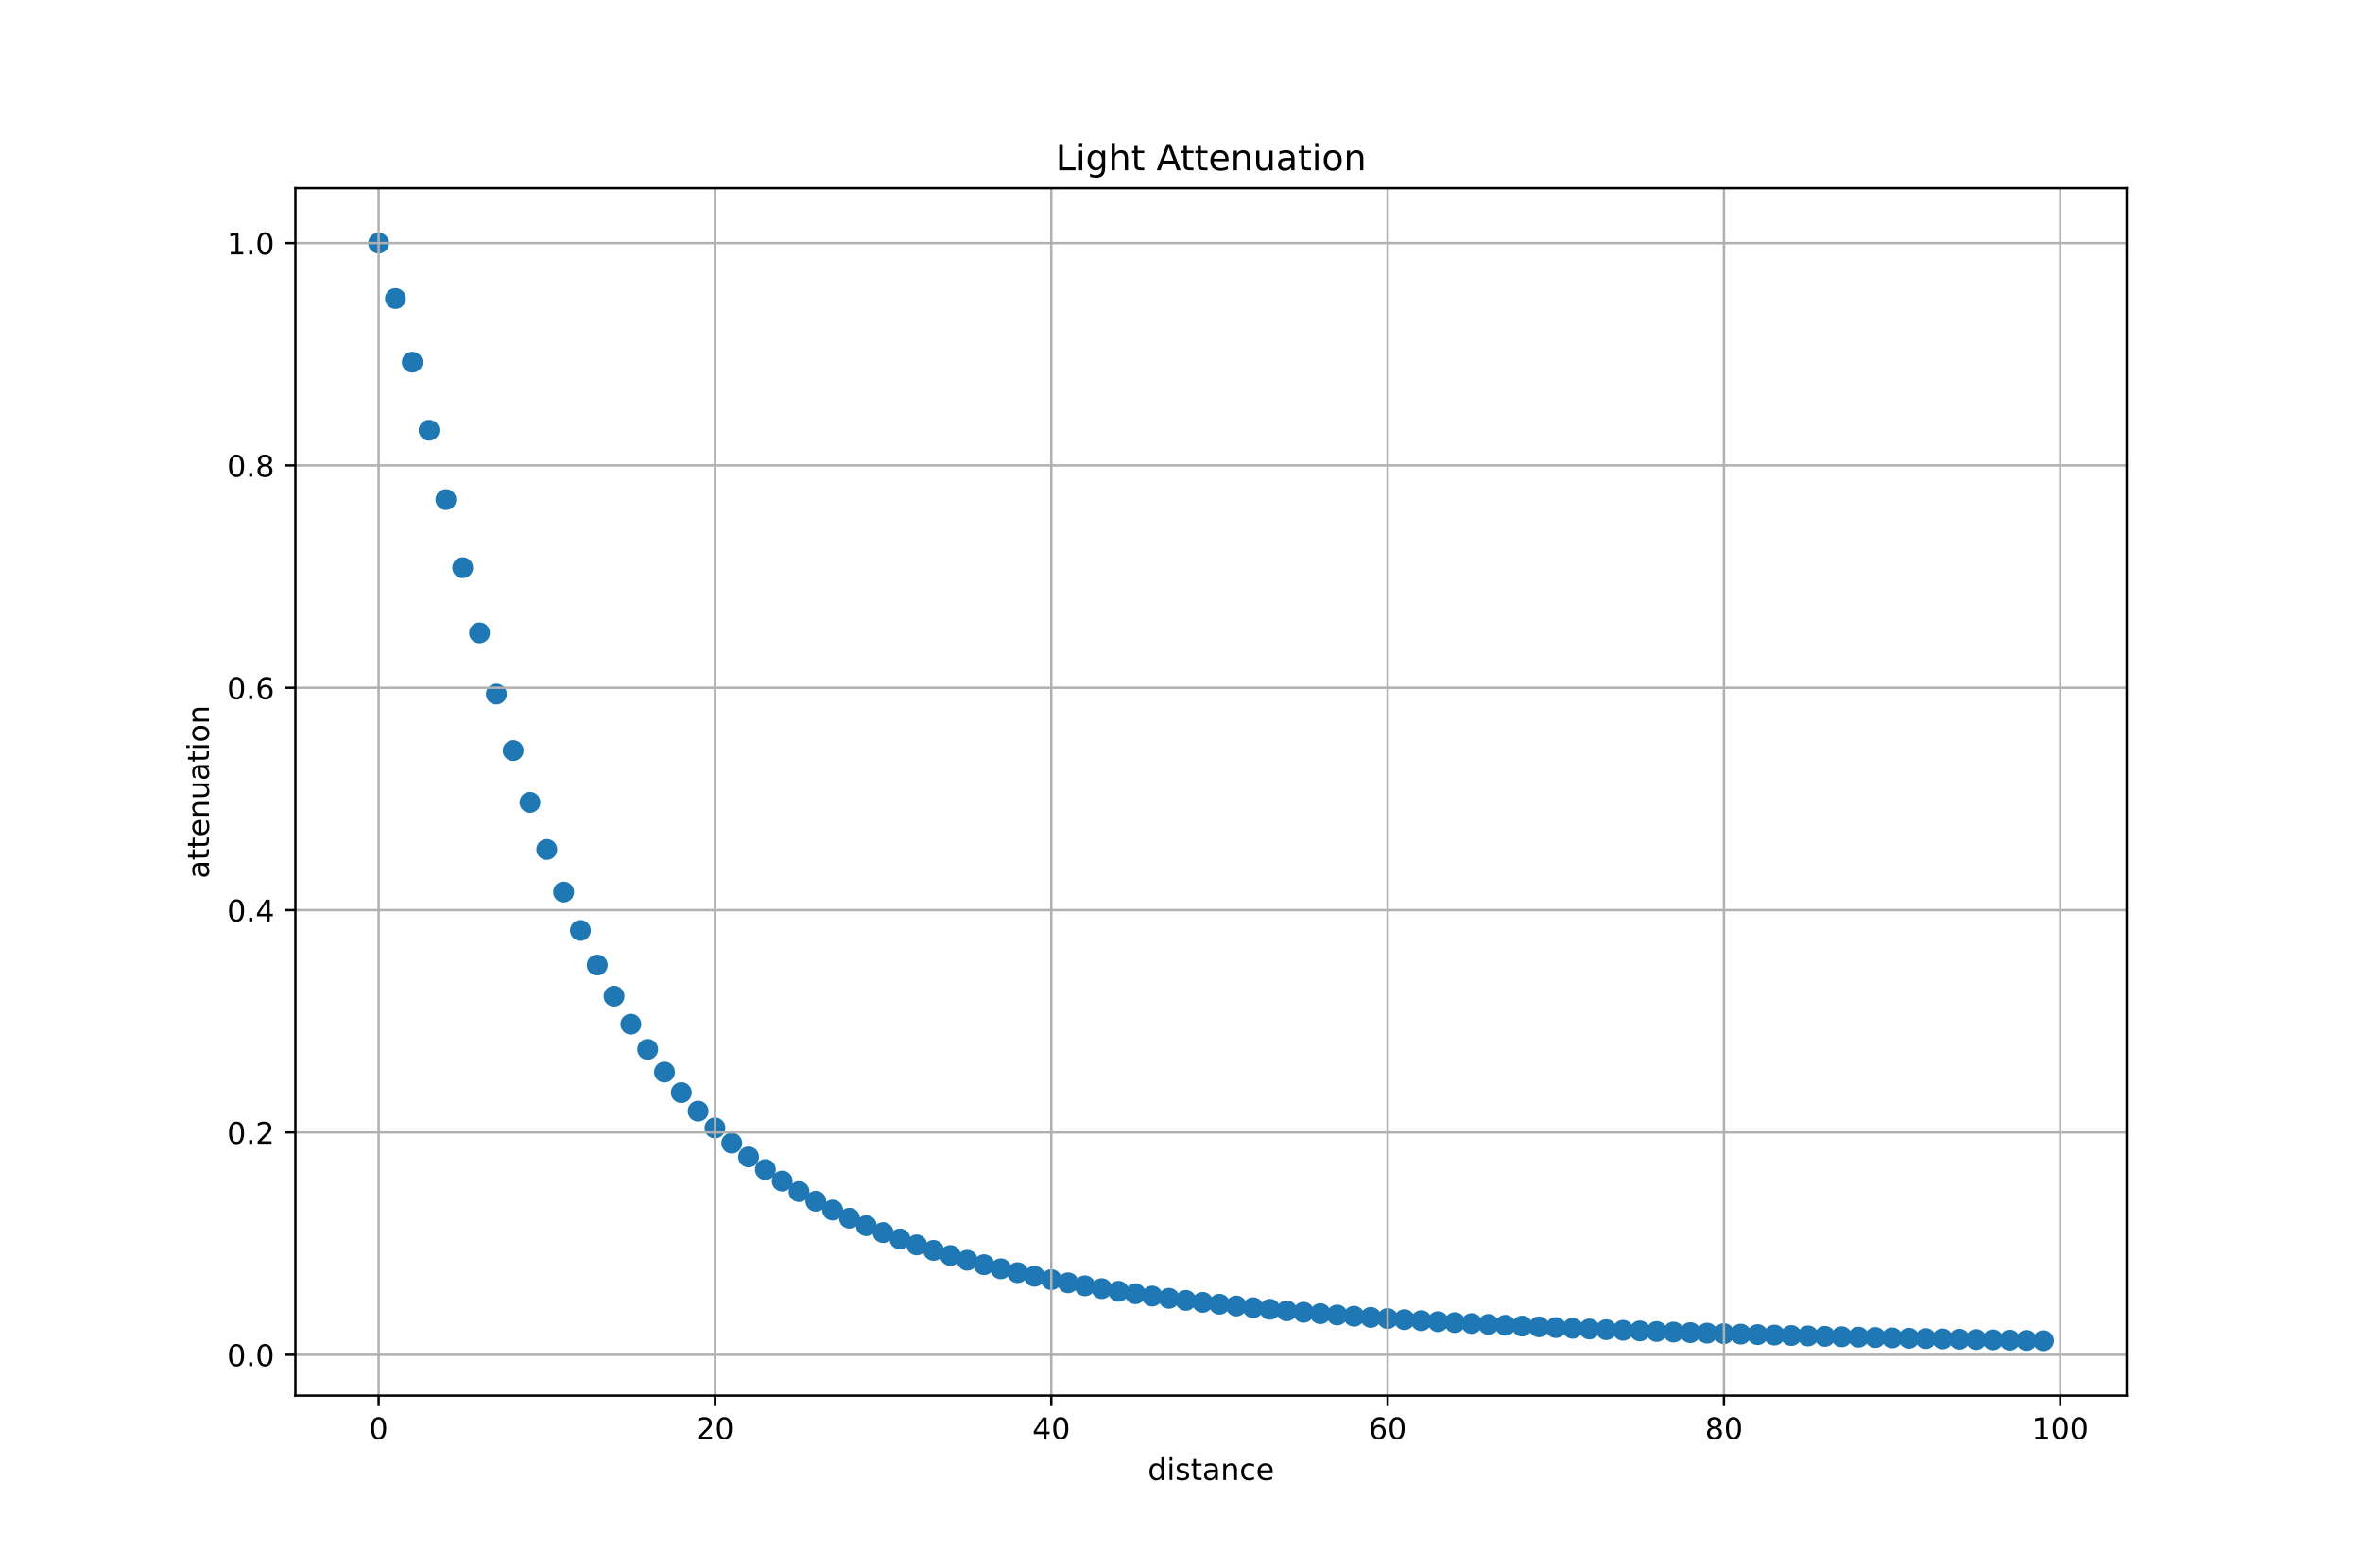 <?xml version="1.0" encoding="utf-8" standalone="no"?>
<!DOCTYPE svg PUBLIC "-//W3C//DTD SVG 1.1//EN"
  "http://www.w3.org/Graphics/SVG/1.1/DTD/svg11.dtd">
<!-- Created with matplotlib (https://matplotlib.org/) -->
<svg height="525.6pt" version="1.1" viewBox="0 0 792 525.6" width="792pt" xmlns="http://www.w3.org/2000/svg" xmlns:xlink="http://www.w3.org/1999/xlink">
 <defs>
  <style type="text/css">*{stroke-linecap:butt;stroke-linejoin:round;}</style>
 </defs>
 <g id="figure_1">
  <g id="patch_1">
   <path d="M 0 525.6 
L 792 525.6 
L 792 0 
L 0 0 
z
" style="fill:#ffffff;"/>
  </g>
  <g id="axes_1">
   <g id="patch_2">
    <path d="M 99 467.784 
L 712.8 467.784 
L 712.8 63.072 
L 99 63.072 
z
" style="fill:#ffffff;"/>
   </g>
   <g id="PathCollection_1">
    <defs>
     <path d="M 0 3 
C 0.796 3 1.559 2.684 2.121 2.121 
C 2.684 1.559 3 0.796 3 0 
C 3 -0.796 2.684 -1.559 2.121 -2.121 
C 1.559 -2.684 0.796 -3 0 -3 
C -0.796 -3 -1.559 -2.684 -2.121 -2.121 
C -2.684 -1.559 -3 -0.796 -3 0 
C -3 0.796 -2.684 1.559 -2.121 2.121 
C -1.559 2.684 -0.796 3 0 3 
z
" id="mc28e756d53" style="stroke:#1f77b4;"/>
    </defs>
    <g clip-path="url(#pb2f805f08d)">
     <use style="fill:#1f77b4;stroke:#1f77b4;" x="126.9" xlink:href="#mc28e756d53" y="81.468"/>
     <use style="fill:#1f77b4;stroke:#1f77b4;" x="132.536" xlink:href="#mc28e756d53" y="100.056"/>
     <use style="fill:#1f77b4;stroke:#1f77b4;" x="138.173" xlink:href="#mc28e756d53" y="121.394"/>
     <use style="fill:#1f77b4;stroke:#1f77b4;" x="143.809" xlink:href="#mc28e756d53" y="144.22"/>
     <use style="fill:#1f77b4;stroke:#1f77b4;" x="149.445" xlink:href="#mc28e756d53" y="167.462"/>
     <use style="fill:#1f77b4;stroke:#1f77b4;" x="155.082" xlink:href="#mc28e756d53" y="190.292"/>
     <use style="fill:#1f77b4;stroke:#1f77b4;" x="160.718" xlink:href="#mc28e756d53" y="212.134"/>
     <use style="fill:#1f77b4;stroke:#1f77b4;" x="166.355" xlink:href="#mc28e756d53" y="232.628"/>
     <use style="fill:#1f77b4;stroke:#1f77b4;" x="171.991" xlink:href="#mc28e756d53" y="251.586"/>
     <use style="fill:#1f77b4;stroke:#1f77b4;" x="177.627" xlink:href="#mc28e756d53" y="268.945"/>
     <use style="fill:#1f77b4;stroke:#1f77b4;" x="183.264" xlink:href="#mc28e756d53" y="284.726"/>
     <use style="fill:#1f77b4;stroke:#1f77b4;" x="188.9" xlink:href="#mc28e756d53" y="299.002"/>
     <use style="fill:#1f77b4;stroke:#1f77b4;" x="194.536" xlink:href="#mc28e756d53" y="311.878"/>
     <use style="fill:#1f77b4;stroke:#1f77b4;" x="200.173" xlink:href="#mc28e756d53" y="323.471"/>
     <use style="fill:#1f77b4;stroke:#1f77b4;" x="205.809" xlink:href="#mc28e756d53" y="333.901"/>
     <use style="fill:#1f77b4;stroke:#1f77b4;" x="211.445" xlink:href="#mc28e756d53" y="343.285"/>
     <use style="fill:#1f77b4;stroke:#1f77b4;" x="217.082" xlink:href="#mc28e756d53" y="351.734"/>
     <use style="fill:#1f77b4;stroke:#1f77b4;" x="222.718" xlink:href="#mc28e756d53" y="359.348"/>
     <use style="fill:#1f77b4;stroke:#1f77b4;" x="228.355" xlink:href="#mc28e756d53" y="366.221"/>
     <use style="fill:#1f77b4;stroke:#1f77b4;" x="233.991" xlink:href="#mc28e756d53" y="372.433"/>
     <use style="fill:#1f77b4;stroke:#1f77b4;" x="239.627" xlink:href="#mc28e756d53" y="378.058"/>
     <use style="fill:#1f77b4;stroke:#1f77b4;" x="245.264" xlink:href="#mc28e756d53" y="383.162"/>
     <use style="fill:#1f77b4;stroke:#1f77b4;" x="250.9" xlink:href="#mc28e756d53" y="387.801"/>
     <use style="fill:#1f77b4;stroke:#1f77b4;" x="256.536" xlink:href="#mc28e756d53" y="392.027"/>
     <use style="fill:#1f77b4;stroke:#1f77b4;" x="262.173" xlink:href="#mc28e756d53" y="395.882"/>
     <use style="fill:#1f77b4;stroke:#1f77b4;" x="267.809" xlink:href="#mc28e756d53" y="399.408"/>
     <use style="fill:#1f77b4;stroke:#1f77b4;" x="273.445" xlink:href="#mc28e756d53" y="402.638"/>
     <use style="fill:#1f77b4;stroke:#1f77b4;" x="279.082" xlink:href="#mc28e756d53" y="405.602"/>
     <use style="fill:#1f77b4;stroke:#1f77b4;" x="284.718" xlink:href="#mc28e756d53" y="408.328"/>
     <use style="fill:#1f77b4;stroke:#1f77b4;" x="290.355" xlink:href="#mc28e756d53" y="410.84"/>
     <use style="fill:#1f77b4;stroke:#1f77b4;" x="295.991" xlink:href="#mc28e756d53" y="413.158"/>
     <use style="fill:#1f77b4;stroke:#1f77b4;" x="301.627" xlink:href="#mc28e756d53" y="415.301"/>
     <use style="fill:#1f77b4;stroke:#1f77b4;" x="307.264" xlink:href="#mc28e756d53" y="417.285"/>
     <use style="fill:#1f77b4;stroke:#1f77b4;" x="312.9" xlink:href="#mc28e756d53" y="419.126"/>
     <use style="fill:#1f77b4;stroke:#1f77b4;" x="318.536" xlink:href="#mc28e756d53" y="420.836"/>
     <use style="fill:#1f77b4;stroke:#1f77b4;" x="324.173" xlink:href="#mc28e756d53" y="422.427"/>
     <use style="fill:#1f77b4;stroke:#1f77b4;" x="329.809" xlink:href="#mc28e756d53" y="423.91"/>
     <use style="fill:#1f77b4;stroke:#1f77b4;" x="335.445" xlink:href="#mc28e756d53" y="425.293"/>
     <use style="fill:#1f77b4;stroke:#1f77b4;" x="341.082" xlink:href="#mc28e756d53" y="426.586"/>
     <use style="fill:#1f77b4;stroke:#1f77b4;" x="346.718" xlink:href="#mc28e756d53" y="427.796"/>
     <use style="fill:#1f77b4;stroke:#1f77b4;" x="352.355" xlink:href="#mc28e756d53" y="428.929"/>
     <use style="fill:#1f77b4;stroke:#1f77b4;" x="357.991" xlink:href="#mc28e756d53" y="429.992"/>
     <use style="fill:#1f77b4;stroke:#1f77b4;" x="363.627" xlink:href="#mc28e756d53" y="430.991"/>
     <use style="fill:#1f77b4;stroke:#1f77b4;" x="369.264" xlink:href="#mc28e756d53" y="431.93"/>
     <use style="fill:#1f77b4;stroke:#1f77b4;" x="374.9" xlink:href="#mc28e756d53" y="432.814"/>
     <use style="fill:#1f77b4;stroke:#1f77b4;" x="380.536" xlink:href="#mc28e756d53" y="433.647"/>
     <use style="fill:#1f77b4;stroke:#1f77b4;" x="386.173" xlink:href="#mc28e756d53" y="434.432"/>
     <use style="fill:#1f77b4;stroke:#1f77b4;" x="391.809" xlink:href="#mc28e756d53" y="435.175"/>
     <use style="fill:#1f77b4;stroke:#1f77b4;" x="397.445" xlink:href="#mc28e756d53" y="435.876"/>
     <use style="fill:#1f77b4;stroke:#1f77b4;" x="403.082" xlink:href="#mc28e756d53" y="436.54"/>
     <use style="fill:#1f77b4;stroke:#1f77b4;" x="408.718" xlink:href="#mc28e756d53" y="437.169"/>
     <use style="fill:#1f77b4;stroke:#1f77b4;" x="414.355" xlink:href="#mc28e756d53" y="437.765"/>
     <use style="fill:#1f77b4;stroke:#1f77b4;" x="419.991" xlink:href="#mc28e756d53" y="438.331"/>
     <use style="fill:#1f77b4;stroke:#1f77b4;" x="425.627" xlink:href="#mc28e756d53" y="438.868"/>
     <use style="fill:#1f77b4;stroke:#1f77b4;" x="431.264" xlink:href="#mc28e756d53" y="439.378"/>
     <use style="fill:#1f77b4;stroke:#1f77b4;" x="436.9" xlink:href="#mc28e756d53" y="439.864"/>
     <use style="fill:#1f77b4;stroke:#1f77b4;" x="442.536" xlink:href="#mc28e756d53" y="440.326"/>
     <use style="fill:#1f77b4;stroke:#1f77b4;" x="448.173" xlink:href="#mc28e756d53" y="440.766"/>
     <use style="fill:#1f77b4;stroke:#1f77b4;" x="453.809" xlink:href="#mc28e756d53" y="441.186"/>
     <use style="fill:#1f77b4;stroke:#1f77b4;" x="459.445" xlink:href="#mc28e756d53" y="441.587"/>
     <use style="fill:#1f77b4;stroke:#1f77b4;" x="465.082" xlink:href="#mc28e756d53" y="441.969"/>
     <use style="fill:#1f77b4;stroke:#1f77b4;" x="470.718" xlink:href="#mc28e756d53" y="442.334"/>
     <use style="fill:#1f77b4;stroke:#1f77b4;" x="476.355" xlink:href="#mc28e756d53" y="442.684"/>
     <use style="fill:#1f77b4;stroke:#1f77b4;" x="481.991" xlink:href="#mc28e756d53" y="443.018"/>
     <use style="fill:#1f77b4;stroke:#1f77b4;" x="487.627" xlink:href="#mc28e756d53" y="443.337"/>
     <use style="fill:#1f77b4;stroke:#1f77b4;" x="493.264" xlink:href="#mc28e756d53" y="443.643"/>
     <use style="fill:#1f77b4;stroke:#1f77b4;" x="498.9" xlink:href="#mc28e756d53" y="443.937"/>
     <use style="fill:#1f77b4;stroke:#1f77b4;" x="504.536" xlink:href="#mc28e756d53" y="444.218"/>
     <use style="fill:#1f77b4;stroke:#1f77b4;" x="510.173" xlink:href="#mc28e756d53" y="444.488"/>
     <use style="fill:#1f77b4;stroke:#1f77b4;" x="515.809" xlink:href="#mc28e756d53" y="444.747"/>
     <use style="fill:#1f77b4;stroke:#1f77b4;" x="521.445" xlink:href="#mc28e756d53" y="444.996"/>
     <use style="fill:#1f77b4;stroke:#1f77b4;" x="527.082" xlink:href="#mc28e756d53" y="445.235"/>
     <use style="fill:#1f77b4;stroke:#1f77b4;" x="532.718" xlink:href="#mc28e756d53" y="445.465"/>
     <use style="fill:#1f77b4;stroke:#1f77b4;" x="538.355" xlink:href="#mc28e756d53" y="445.686"/>
     <use style="fill:#1f77b4;stroke:#1f77b4;" x="543.991" xlink:href="#mc28e756d53" y="445.899"/>
     <use style="fill:#1f77b4;stroke:#1f77b4;" x="549.627" xlink:href="#mc28e756d53" y="446.104"/>
     <use style="fill:#1f77b4;stroke:#1f77b4;" x="555.264" xlink:href="#mc28e756d53" y="446.302"/>
     <use style="fill:#1f77b4;stroke:#1f77b4;" x="560.9" xlink:href="#mc28e756d53" y="446.492"/>
     <use style="fill:#1f77b4;stroke:#1f77b4;" x="566.536" xlink:href="#mc28e756d53" y="446.675"/>
     <use style="fill:#1f77b4;stroke:#1f77b4;" x="572.173" xlink:href="#mc28e756d53" y="446.852"/>
     <use style="fill:#1f77b4;stroke:#1f77b4;" x="577.809" xlink:href="#mc28e756d53" y="447.023"/>
     <use style="fill:#1f77b4;stroke:#1f77b4;" x="583.445" xlink:href="#mc28e756d53" y="447.188"/>
     <use style="fill:#1f77b4;stroke:#1f77b4;" x="589.082" xlink:href="#mc28e756d53" y="447.347"/>
     <use style="fill:#1f77b4;stroke:#1f77b4;" x="594.718" xlink:href="#mc28e756d53" y="447.5"/>
     <use style="fill:#1f77b4;stroke:#1f77b4;" x="600.355" xlink:href="#mc28e756d53" y="447.649"/>
     <use style="fill:#1f77b4;stroke:#1f77b4;" x="605.991" xlink:href="#mc28e756d53" y="447.793"/>
     <use style="fill:#1f77b4;stroke:#1f77b4;" x="611.627" xlink:href="#mc28e756d53" y="447.932"/>
     <use style="fill:#1f77b4;stroke:#1f77b4;" x="617.264" xlink:href="#mc28e756d53" y="448.066"/>
     <use style="fill:#1f77b4;stroke:#1f77b4;" x="622.9" xlink:href="#mc28e756d53" y="448.196"/>
     <use style="fill:#1f77b4;stroke:#1f77b4;" x="628.536" xlink:href="#mc28e756d53" y="448.322"/>
     <use style="fill:#1f77b4;stroke:#1f77b4;" x="634.173" xlink:href="#mc28e756d53" y="448.444"/>
     <use style="fill:#1f77b4;stroke:#1f77b4;" x="639.809" xlink:href="#mc28e756d53" y="448.562"/>
     <use style="fill:#1f77b4;stroke:#1f77b4;" x="645.445" xlink:href="#mc28e756d53" y="448.677"/>
     <use style="fill:#1f77b4;stroke:#1f77b4;" x="651.082" xlink:href="#mc28e756d53" y="448.788"/>
     <use style="fill:#1f77b4;stroke:#1f77b4;" x="656.718" xlink:href="#mc28e756d53" y="448.895"/>
     <use style="fill:#1f77b4;stroke:#1f77b4;" x="662.355" xlink:href="#mc28e756d53" y="449"/>
     <use style="fill:#1f77b4;stroke:#1f77b4;" x="667.991" xlink:href="#mc28e756d53" y="449.101"/>
     <use style="fill:#1f77b4;stroke:#1f77b4;" x="673.627" xlink:href="#mc28e756d53" y="449.2"/>
     <use style="fill:#1f77b4;stroke:#1f77b4;" x="679.264" xlink:href="#mc28e756d53" y="449.295"/>
     <use style="fill:#1f77b4;stroke:#1f77b4;" x="684.9" xlink:href="#mc28e756d53" y="449.388"/>
    </g>
   </g>
   <g id="matplotlib.axis_1">
    <g id="xtick_1">
     <g id="line2d_1">
      <path clip-path="url(#pb2f805f08d)" d="M 126.9 467.784 
L 126.9 63.072 
" style="fill:none;stroke:#b0b0b0;stroke-linecap:square;stroke-width:0.8;"/>
     </g>
     <g id="line2d_2">
      <defs>
       <path d="M 0 0 
L 0 3.5 
" id="m777a323398" style="stroke:#000000;stroke-width:0.8;"/>
      </defs>
      <g>
       <use style="stroke:#000000;stroke-width:0.8;" x="126.9" xlink:href="#m777a323398" y="467.784"/>
      </g>
     </g>
     <g id="text_1">
      <!-- 0 -->
      <g transform="translate(123.719 482.382)scale(0.1 -0.1)">
       <defs>
        <path d="M 31.781 66.406 
Q 24.172 66.406 20.328 58.906 
Q 16.5 51.422 16.5 36.375 
Q 16.5 21.391 20.328 13.891 
Q 24.172 6.391 31.781 6.391 
Q 39.453 6.391 43.281 13.891 
Q 47.125 21.391 47.125 36.375 
Q 47.125 51.422 43.281 58.906 
Q 39.453 66.406 31.781 66.406 
z
M 31.781 74.219 
Q 44.047 74.219 50.516 64.516 
Q 56.984 54.828 56.984 36.375 
Q 56.984 17.969 50.516 8.266 
Q 44.047 -1.422 31.781 -1.422 
Q 19.531 -1.422 13.062 8.266 
Q 6.594 17.969 6.594 36.375 
Q 6.594 54.828 13.062 64.516 
Q 19.531 74.219 31.781 74.219 
z
" id="DejaVuSans-48"/>
       </defs>
       <use xlink:href="#DejaVuSans-48"/>
      </g>
     </g>
    </g>
    <g id="xtick_2">
     <g id="line2d_3">
      <path clip-path="url(#pb2f805f08d)" d="M 239.627 467.784 
L 239.627 63.072 
" style="fill:none;stroke:#b0b0b0;stroke-linecap:square;stroke-width:0.8;"/>
     </g>
     <g id="line2d_4">
      <g>
       <use style="stroke:#000000;stroke-width:0.8;" x="239.627" xlink:href="#m777a323398" y="467.784"/>
      </g>
     </g>
     <g id="text_2">
      <!-- 20 -->
      <g transform="translate(233.265 482.382)scale(0.1 -0.1)">
       <defs>
        <path d="M 19.188 8.297 
L 53.609 8.297 
L 53.609 0 
L 7.328 0 
L 7.328 8.297 
Q 12.938 14.109 22.625 23.891 
Q 32.328 33.688 34.812 36.531 
Q 39.547 41.844 41.422 45.531 
Q 43.312 49.219 43.312 52.781 
Q 43.312 58.594 39.234 62.25 
Q 35.156 65.922 28.609 65.922 
Q 23.969 65.922 18.812 64.312 
Q 13.672 62.703 7.812 59.422 
L 7.812 69.391 
Q 13.766 71.781 18.938 73 
Q 24.125 74.219 28.422 74.219 
Q 39.75 74.219 46.484 68.547 
Q 53.219 62.891 53.219 53.422 
Q 53.219 48.922 51.531 44.891 
Q 49.859 40.875 45.406 35.406 
Q 44.188 33.984 37.641 27.219 
Q 31.109 20.453 19.188 8.297 
z
" id="DejaVuSans-50"/>
       </defs>
       <use xlink:href="#DejaVuSans-50"/>
       <use x="63.623" xlink:href="#DejaVuSans-48"/>
      </g>
     </g>
    </g>
    <g id="xtick_3">
     <g id="line2d_5">
      <path clip-path="url(#pb2f805f08d)" d="M 352.355 467.784 
L 352.355 63.072 
" style="fill:none;stroke:#b0b0b0;stroke-linecap:square;stroke-width:0.8;"/>
     </g>
     <g id="line2d_6">
      <g>
       <use style="stroke:#000000;stroke-width:0.8;" x="352.355" xlink:href="#m777a323398" y="467.784"/>
      </g>
     </g>
     <g id="text_3">
      <!-- 40 -->
      <g transform="translate(345.992 482.382)scale(0.1 -0.1)">
       <defs>
        <path d="M 37.797 64.312 
L 12.891 25.391 
L 37.797 25.391 
z
M 35.203 72.906 
L 47.609 72.906 
L 47.609 25.391 
L 58.016 25.391 
L 58.016 17.188 
L 47.609 17.188 
L 47.609 0 
L 37.797 0 
L 37.797 17.188 
L 4.891 17.188 
L 4.891 26.703 
z
" id="DejaVuSans-52"/>
       </defs>
       <use xlink:href="#DejaVuSans-52"/>
       <use x="63.623" xlink:href="#DejaVuSans-48"/>
      </g>
     </g>
    </g>
    <g id="xtick_4">
     <g id="line2d_7">
      <path clip-path="url(#pb2f805f08d)" d="M 465.082 467.784 
L 465.082 63.072 
" style="fill:none;stroke:#b0b0b0;stroke-linecap:square;stroke-width:0.8;"/>
     </g>
     <g id="line2d_8">
      <g>
       <use style="stroke:#000000;stroke-width:0.8;" x="465.082" xlink:href="#m777a323398" y="467.784"/>
      </g>
     </g>
     <g id="text_4">
      <!-- 60 -->
      <g transform="translate(458.719 482.382)scale(0.1 -0.1)">
       <defs>
        <path d="M 33.016 40.375 
Q 26.375 40.375 22.484 35.828 
Q 18.609 31.297 18.609 23.391 
Q 18.609 15.531 22.484 10.953 
Q 26.375 6.391 33.016 6.391 
Q 39.656 6.391 43.531 10.953 
Q 47.406 15.531 47.406 23.391 
Q 47.406 31.297 43.531 35.828 
Q 39.656 40.375 33.016 40.375 
z
M 52.594 71.297 
L 52.594 62.312 
Q 48.875 64.062 45.094 64.984 
Q 41.312 65.922 37.594 65.922 
Q 27.828 65.922 22.672 59.328 
Q 17.531 52.734 16.797 39.406 
Q 19.672 43.656 24.016 45.922 
Q 28.375 48.188 33.594 48.188 
Q 44.578 48.188 50.953 41.516 
Q 57.328 34.859 57.328 23.391 
Q 57.328 12.156 50.688 5.359 
Q 44.047 -1.422 33.016 -1.422 
Q 20.359 -1.422 13.672 8.266 
Q 6.984 17.969 6.984 36.375 
Q 6.984 53.656 15.188 63.938 
Q 23.391 74.219 37.203 74.219 
Q 40.922 74.219 44.703 73.484 
Q 48.484 72.75 52.594 71.297 
z
" id="DejaVuSans-54"/>
       </defs>
       <use xlink:href="#DejaVuSans-54"/>
       <use x="63.623" xlink:href="#DejaVuSans-48"/>
      </g>
     </g>
    </g>
    <g id="xtick_5">
     <g id="line2d_9">
      <path clip-path="url(#pb2f805f08d)" d="M 577.809 467.784 
L 577.809 63.072 
" style="fill:none;stroke:#b0b0b0;stroke-linecap:square;stroke-width:0.8;"/>
     </g>
     <g id="line2d_10">
      <g>
       <use style="stroke:#000000;stroke-width:0.8;" x="577.809" xlink:href="#m777a323398" y="467.784"/>
      </g>
     </g>
     <g id="text_5">
      <!-- 80 -->
      <g transform="translate(571.447 482.382)scale(0.1 -0.1)">
       <defs>
        <path d="M 31.781 34.625 
Q 24.75 34.625 20.719 30.859 
Q 16.703 27.094 16.703 20.516 
Q 16.703 13.922 20.719 10.156 
Q 24.75 6.391 31.781 6.391 
Q 38.812 6.391 42.859 10.172 
Q 46.922 13.969 46.922 20.516 
Q 46.922 27.094 42.891 30.859 
Q 38.875 34.625 31.781 34.625 
z
M 21.922 38.812 
Q 15.578 40.375 12.031 44.719 
Q 8.5 49.078 8.5 55.328 
Q 8.5 64.062 14.719 69.141 
Q 20.953 74.219 31.781 74.219 
Q 42.672 74.219 48.875 69.141 
Q 55.078 64.062 55.078 55.328 
Q 55.078 49.078 51.531 44.719 
Q 48 40.375 41.703 38.812 
Q 48.828 37.156 52.797 32.312 
Q 56.781 27.484 56.781 20.516 
Q 56.781 9.906 50.312 4.234 
Q 43.844 -1.422 31.781 -1.422 
Q 19.734 -1.422 13.25 4.234 
Q 6.781 9.906 6.781 20.516 
Q 6.781 27.484 10.781 32.312 
Q 14.797 37.156 21.922 38.812 
z
M 18.312 54.391 
Q 18.312 48.734 21.844 45.562 
Q 25.391 42.391 31.781 42.391 
Q 38.141 42.391 41.719 45.562 
Q 45.312 48.734 45.312 54.391 
Q 45.312 60.062 41.719 63.234 
Q 38.141 66.406 31.781 66.406 
Q 25.391 66.406 21.844 63.234 
Q 18.312 60.062 18.312 54.391 
z
" id="DejaVuSans-56"/>
       </defs>
       <use xlink:href="#DejaVuSans-56"/>
       <use x="63.623" xlink:href="#DejaVuSans-48"/>
      </g>
     </g>
    </g>
    <g id="xtick_6">
     <g id="line2d_11">
      <path clip-path="url(#pb2f805f08d)" d="M 690.536 467.784 
L 690.536 63.072 
" style="fill:none;stroke:#b0b0b0;stroke-linecap:square;stroke-width:0.8;"/>
     </g>
     <g id="line2d_12">
      <g>
       <use style="stroke:#000000;stroke-width:0.8;" x="690.536" xlink:href="#m777a323398" y="467.784"/>
      </g>
     </g>
     <g id="text_6">
      <!-- 100 -->
      <g transform="translate(680.993 482.382)scale(0.1 -0.1)">
       <defs>
        <path d="M 12.406 8.297 
L 28.516 8.297 
L 28.516 63.922 
L 10.984 60.406 
L 10.984 69.391 
L 28.422 72.906 
L 38.281 72.906 
L 38.281 8.297 
L 54.391 8.297 
L 54.391 0 
L 12.406 0 
z
" id="DejaVuSans-49"/>
       </defs>
       <use xlink:href="#DejaVuSans-49"/>
       <use x="63.623" xlink:href="#DejaVuSans-48"/>
       <use x="127.246" xlink:href="#DejaVuSans-48"/>
      </g>
     </g>
    </g>
    <g id="text_7">
     <!-- distance -->
     <g transform="translate(384.713 496.061)scale(0.1 -0.1)">
      <defs>
       <path d="M 45.406 46.391 
L 45.406 75.984 
L 54.391 75.984 
L 54.391 0 
L 45.406 0 
L 45.406 8.203 
Q 42.578 3.328 38.25 0.953 
Q 33.938 -1.422 27.875 -1.422 
Q 17.969 -1.422 11.734 6.484 
Q 5.516 14.406 5.516 27.297 
Q 5.516 40.188 11.734 48.094 
Q 17.969 56 27.875 56 
Q 33.938 56 38.25 53.625 
Q 42.578 51.266 45.406 46.391 
z
M 14.797 27.297 
Q 14.797 17.391 18.875 11.75 
Q 22.953 6.109 30.078 6.109 
Q 37.203 6.109 41.297 11.75 
Q 45.406 17.391 45.406 27.297 
Q 45.406 37.203 41.297 42.844 
Q 37.203 48.484 30.078 48.484 
Q 22.953 48.484 18.875 42.844 
Q 14.797 37.203 14.797 27.297 
z
" id="DejaVuSans-100"/>
       <path d="M 9.422 54.688 
L 18.406 54.688 
L 18.406 0 
L 9.422 0 
z
M 9.422 75.984 
L 18.406 75.984 
L 18.406 64.594 
L 9.422 64.594 
z
" id="DejaVuSans-105"/>
       <path d="M 44.281 53.078 
L 44.281 44.578 
Q 40.484 46.531 36.375 47.5 
Q 32.281 48.484 27.875 48.484 
Q 21.188 48.484 17.844 46.438 
Q 14.5 44.391 14.5 40.281 
Q 14.5 37.156 16.891 35.375 
Q 19.281 33.594 26.516 31.984 
L 29.594 31.297 
Q 39.156 29.25 43.188 25.516 
Q 47.219 21.781 47.219 15.094 
Q 47.219 7.469 41.188 3.016 
Q 35.156 -1.422 24.609 -1.422 
Q 20.219 -1.422 15.453 -0.562 
Q 10.688 0.297 5.422 2 
L 5.422 11.281 
Q 10.406 8.688 15.234 7.391 
Q 20.062 6.109 24.812 6.109 
Q 31.156 6.109 34.562 8.281 
Q 37.984 10.453 37.984 14.406 
Q 37.984 18.062 35.516 20.016 
Q 33.062 21.969 24.703 23.781 
L 21.578 24.516 
Q 13.234 26.266 9.516 29.906 
Q 5.812 33.547 5.812 39.891 
Q 5.812 47.609 11.281 51.797 
Q 16.75 56 26.812 56 
Q 31.781 56 36.172 55.266 
Q 40.578 54.547 44.281 53.078 
z
" id="DejaVuSans-115"/>
       <path d="M 18.312 70.219 
L 18.312 54.688 
L 36.812 54.688 
L 36.812 47.703 
L 18.312 47.703 
L 18.312 18.016 
Q 18.312 11.328 20.141 9.422 
Q 21.969 7.516 27.594 7.516 
L 36.812 7.516 
L 36.812 0 
L 27.594 0 
Q 17.188 0 13.234 3.875 
Q 9.281 7.766 9.281 18.016 
L 9.281 47.703 
L 2.688 47.703 
L 2.688 54.688 
L 9.281 54.688 
L 9.281 70.219 
z
" id="DejaVuSans-116"/>
       <path d="M 34.281 27.484 
Q 23.391 27.484 19.188 25 
Q 14.984 22.516 14.984 16.5 
Q 14.984 11.719 18.141 8.906 
Q 21.297 6.109 26.703 6.109 
Q 34.188 6.109 38.703 11.406 
Q 43.219 16.703 43.219 25.484 
L 43.219 27.484 
z
M 52.203 31.203 
L 52.203 0 
L 43.219 0 
L 43.219 8.297 
Q 40.141 3.328 35.547 0.953 
Q 30.953 -1.422 24.312 -1.422 
Q 15.922 -1.422 10.953 3.297 
Q 6 8.016 6 15.922 
Q 6 25.141 12.172 29.828 
Q 18.359 34.516 30.609 34.516 
L 43.219 34.516 
L 43.219 35.406 
Q 43.219 41.609 39.141 45 
Q 35.062 48.391 27.688 48.391 
Q 23 48.391 18.547 47.266 
Q 14.109 46.141 10.016 43.891 
L 10.016 52.203 
Q 14.938 54.109 19.578 55.047 
Q 24.219 56 28.609 56 
Q 40.484 56 46.344 49.844 
Q 52.203 43.703 52.203 31.203 
z
" id="DejaVuSans-97"/>
       <path d="M 54.891 33.016 
L 54.891 0 
L 45.906 0 
L 45.906 32.719 
Q 45.906 40.484 42.875 44.328 
Q 39.844 48.188 33.797 48.188 
Q 26.516 48.188 22.312 43.547 
Q 18.109 38.922 18.109 30.906 
L 18.109 0 
L 9.078 0 
L 9.078 54.688 
L 18.109 54.688 
L 18.109 46.188 
Q 21.344 51.125 25.703 53.562 
Q 30.078 56 35.797 56 
Q 45.219 56 50.047 50.172 
Q 54.891 44.344 54.891 33.016 
z
" id="DejaVuSans-110"/>
       <path d="M 48.781 52.594 
L 48.781 44.188 
Q 44.969 46.297 41.141 47.344 
Q 37.312 48.391 33.406 48.391 
Q 24.656 48.391 19.812 42.844 
Q 14.984 37.312 14.984 27.297 
Q 14.984 17.281 19.812 11.734 
Q 24.656 6.203 33.406 6.203 
Q 37.312 6.203 41.141 7.25 
Q 44.969 8.297 48.781 10.406 
L 48.781 2.094 
Q 45.016 0.344 40.984 -0.531 
Q 36.969 -1.422 32.422 -1.422 
Q 20.062 -1.422 12.781 6.344 
Q 5.516 14.109 5.516 27.297 
Q 5.516 40.672 12.859 48.328 
Q 20.219 56 33.016 56 
Q 37.156 56 41.109 55.141 
Q 45.062 54.297 48.781 52.594 
z
" id="DejaVuSans-99"/>
       <path d="M 56.203 29.594 
L 56.203 25.203 
L 14.891 25.203 
Q 15.484 15.922 20.484 11.062 
Q 25.484 6.203 34.422 6.203 
Q 39.594 6.203 44.453 7.469 
Q 49.312 8.734 54.109 11.281 
L 54.109 2.781 
Q 49.266 0.734 44.188 -0.344 
Q 39.109 -1.422 33.891 -1.422 
Q 20.797 -1.422 13.156 6.188 
Q 5.516 13.812 5.516 26.812 
Q 5.516 40.234 12.766 48.109 
Q 20.016 56 32.328 56 
Q 43.359 56 49.781 48.891 
Q 56.203 41.797 56.203 29.594 
z
M 47.219 32.234 
Q 47.125 39.594 43.094 43.984 
Q 39.062 48.391 32.422 48.391 
Q 24.906 48.391 20.391 44.141 
Q 15.875 39.891 15.188 32.172 
z
" id="DejaVuSans-101"/>
      </defs>
      <use xlink:href="#DejaVuSans-100"/>
      <use x="63.477" xlink:href="#DejaVuSans-105"/>
      <use x="91.26" xlink:href="#DejaVuSans-115"/>
      <use x="143.359" xlink:href="#DejaVuSans-116"/>
      <use x="182.568" xlink:href="#DejaVuSans-97"/>
      <use x="243.848" xlink:href="#DejaVuSans-110"/>
      <use x="307.227" xlink:href="#DejaVuSans-99"/>
      <use x="362.207" xlink:href="#DejaVuSans-101"/>
     </g>
    </g>
   </g>
   <g id="matplotlib.axis_2">
    <g id="ytick_1">
     <g id="line2d_13">
      <path clip-path="url(#pb2f805f08d)" d="M 99 454.107 
L 712.8 454.107 
" style="fill:none;stroke:#b0b0b0;stroke-linecap:square;stroke-width:0.8;"/>
     </g>
     <g id="line2d_14">
      <defs>
       <path d="M 0 0 
L -3.5 0 
" id="m783a23099d" style="stroke:#000000;stroke-width:0.8;"/>
      </defs>
      <g>
       <use style="stroke:#000000;stroke-width:0.8;" x="99" xlink:href="#m783a23099d" y="454.107"/>
      </g>
     </g>
     <g id="text_8">
      <!-- 0.0 -->
      <g transform="translate(76.097 457.906)scale(0.1 -0.1)">
       <defs>
        <path d="M 10.688 12.406 
L 21 12.406 
L 21 0 
L 10.688 0 
z
" id="DejaVuSans-46"/>
       </defs>
       <use xlink:href="#DejaVuSans-48"/>
       <use x="63.623" xlink:href="#DejaVuSans-46"/>
       <use x="95.41" xlink:href="#DejaVuSans-48"/>
      </g>
     </g>
    </g>
    <g id="ytick_2">
     <g id="line2d_15">
      <path clip-path="url(#pb2f805f08d)" d="M 99 379.579 
L 712.8 379.579 
" style="fill:none;stroke:#b0b0b0;stroke-linecap:square;stroke-width:0.8;"/>
     </g>
     <g id="line2d_16">
      <g>
       <use style="stroke:#000000;stroke-width:0.8;" x="99" xlink:href="#m783a23099d" y="379.579"/>
      </g>
     </g>
     <g id="text_9">
      <!-- 0.2 -->
      <g transform="translate(76.097 383.379)scale(0.1 -0.1)">
       <use xlink:href="#DejaVuSans-48"/>
       <use x="63.623" xlink:href="#DejaVuSans-46"/>
       <use x="95.41" xlink:href="#DejaVuSans-50"/>
      </g>
     </g>
    </g>
    <g id="ytick_3">
     <g id="line2d_17">
      <path clip-path="url(#pb2f805f08d)" d="M 99 305.052 
L 712.8 305.052 
" style="fill:none;stroke:#b0b0b0;stroke-linecap:square;stroke-width:0.8;"/>
     </g>
     <g id="line2d_18">
      <g>
       <use style="stroke:#000000;stroke-width:0.8;" x="99" xlink:href="#m783a23099d" y="305.052"/>
      </g>
     </g>
     <g id="text_10">
      <!-- 0.4 -->
      <g transform="translate(76.097 308.851)scale(0.1 -0.1)">
       <use xlink:href="#DejaVuSans-48"/>
       <use x="63.623" xlink:href="#DejaVuSans-46"/>
       <use x="95.41" xlink:href="#DejaVuSans-52"/>
      </g>
     </g>
    </g>
    <g id="ytick_4">
     <g id="line2d_19">
      <path clip-path="url(#pb2f805f08d)" d="M 99 230.524 
L 712.8 230.524 
" style="fill:none;stroke:#b0b0b0;stroke-linecap:square;stroke-width:0.8;"/>
     </g>
     <g id="line2d_20">
      <g>
       <use style="stroke:#000000;stroke-width:0.8;" x="99" xlink:href="#m783a23099d" y="230.524"/>
      </g>
     </g>
     <g id="text_11">
      <!-- 0.6 -->
      <g transform="translate(76.097 234.323)scale(0.1 -0.1)">
       <use xlink:href="#DejaVuSans-48"/>
       <use x="63.623" xlink:href="#DejaVuSans-46"/>
       <use x="95.41" xlink:href="#DejaVuSans-54"/>
      </g>
     </g>
    </g>
    <g id="ytick_5">
     <g id="line2d_21">
      <path clip-path="url(#pb2f805f08d)" d="M 99 155.996 
L 712.8 155.996 
" style="fill:none;stroke:#b0b0b0;stroke-linecap:square;stroke-width:0.8;"/>
     </g>
     <g id="line2d_22">
      <g>
       <use style="stroke:#000000;stroke-width:0.8;" x="99" xlink:href="#m783a23099d" y="155.996"/>
      </g>
     </g>
     <g id="text_12">
      <!-- 0.8 -->
      <g transform="translate(76.097 159.795)scale(0.1 -0.1)">
       <use xlink:href="#DejaVuSans-48"/>
       <use x="63.623" xlink:href="#DejaVuSans-46"/>
       <use x="95.41" xlink:href="#DejaVuSans-56"/>
      </g>
     </g>
    </g>
    <g id="ytick_6">
     <g id="line2d_23">
      <path clip-path="url(#pb2f805f08d)" d="M 99 81.468 
L 712.8 81.468 
" style="fill:none;stroke:#b0b0b0;stroke-linecap:square;stroke-width:0.8;"/>
     </g>
     <g id="line2d_24">
      <g>
       <use style="stroke:#000000;stroke-width:0.8;" x="99" xlink:href="#m783a23099d" y="81.468"/>
      </g>
     </g>
     <g id="text_13">
      <!-- 1.0 -->
      <g transform="translate(76.097 85.267)scale(0.1 -0.1)">
       <use xlink:href="#DejaVuSans-49"/>
       <use x="63.623" xlink:href="#DejaVuSans-46"/>
       <use x="95.41" xlink:href="#DejaVuSans-48"/>
      </g>
     </g>
    </g>
    <g id="text_14">
     <!-- attenuation -->
     <g transform="translate(70.017 294.468)rotate(-90)scale(0.1 -0.1)">
      <defs>
       <path d="M 8.5 21.578 
L 8.5 54.688 
L 17.484 54.688 
L 17.484 21.922 
Q 17.484 14.156 20.5 10.266 
Q 23.531 6.391 29.594 6.391 
Q 36.859 6.391 41.078 11.031 
Q 45.312 15.672 45.312 23.688 
L 45.312 54.688 
L 54.297 54.688 
L 54.297 0 
L 45.312 0 
L 45.312 8.406 
Q 42.047 3.422 37.719 1 
Q 33.406 -1.422 27.688 -1.422 
Q 18.266 -1.422 13.375 4.438 
Q 8.5 10.297 8.5 21.578 
z
M 31.109 56 
z
" id="DejaVuSans-117"/>
       <path d="M 30.609 48.391 
Q 23.391 48.391 19.188 42.75 
Q 14.984 37.109 14.984 27.297 
Q 14.984 17.484 19.156 11.844 
Q 23.344 6.203 30.609 6.203 
Q 37.797 6.203 41.984 11.859 
Q 46.188 17.531 46.188 27.297 
Q 46.188 37.016 41.984 42.703 
Q 37.797 48.391 30.609 48.391 
z
M 30.609 56 
Q 42.328 56 49.016 48.375 
Q 55.719 40.766 55.719 27.297 
Q 55.719 13.875 49.016 6.219 
Q 42.328 -1.422 30.609 -1.422 
Q 18.844 -1.422 12.172 6.219 
Q 5.516 13.875 5.516 27.297 
Q 5.516 40.766 12.172 48.375 
Q 18.844 56 30.609 56 
z
" id="DejaVuSans-111"/>
      </defs>
      <use xlink:href="#DejaVuSans-97"/>
      <use x="61.279" xlink:href="#DejaVuSans-116"/>
      <use x="100.488" xlink:href="#DejaVuSans-116"/>
      <use x="139.697" xlink:href="#DejaVuSans-101"/>
      <use x="201.221" xlink:href="#DejaVuSans-110"/>
      <use x="264.6" xlink:href="#DejaVuSans-117"/>
      <use x="327.979" xlink:href="#DejaVuSans-97"/>
      <use x="389.258" xlink:href="#DejaVuSans-116"/>
      <use x="428.467" xlink:href="#DejaVuSans-105"/>
      <use x="456.25" xlink:href="#DejaVuSans-111"/>
      <use x="517.432" xlink:href="#DejaVuSans-110"/>
     </g>
    </g>
   </g>
   <g id="patch_3">
    <path d="M 99 467.784 
L 99 63.072 
" style="fill:none;stroke:#000000;stroke-linecap:square;stroke-linejoin:miter;stroke-width:0.8;"/>
   </g>
   <g id="patch_4">
    <path d="M 712.8 467.784 
L 712.8 63.072 
" style="fill:none;stroke:#000000;stroke-linecap:square;stroke-linejoin:miter;stroke-width:0.8;"/>
   </g>
   <g id="patch_5">
    <path d="M 99 467.784 
L 712.8 467.784 
" style="fill:none;stroke:#000000;stroke-linecap:square;stroke-linejoin:miter;stroke-width:0.8;"/>
   </g>
   <g id="patch_6">
    <path d="M 99 63.072 
L 712.8 63.072 
" style="fill:none;stroke:#000000;stroke-linecap:square;stroke-linejoin:miter;stroke-width:0.8;"/>
   </g>
   <g id="text_15">
    <!-- Light Attenuation -->
    <g transform="translate(353.849 57.072)scale(0.12 -0.12)">
     <defs>
      <path d="M 9.812 72.906 
L 19.672 72.906 
L 19.672 8.297 
L 55.172 8.297 
L 55.172 0 
L 9.812 0 
z
" id="DejaVuSans-76"/>
      <path d="M 45.406 27.984 
Q 45.406 37.75 41.375 43.109 
Q 37.359 48.484 30.078 48.484 
Q 22.859 48.484 18.828 43.109 
Q 14.797 37.75 14.797 27.984 
Q 14.797 18.266 18.828 12.891 
Q 22.859 7.516 30.078 7.516 
Q 37.359 7.516 41.375 12.891 
Q 45.406 18.266 45.406 27.984 
z
M 54.391 6.781 
Q 54.391 -7.172 48.188 -13.984 
Q 42 -20.797 29.203 -20.797 
Q 24.469 -20.797 20.266 -20.094 
Q 16.062 -19.391 12.109 -17.922 
L 12.109 -9.188 
Q 16.062 -11.328 19.922 -12.344 
Q 23.781 -13.375 27.781 -13.375 
Q 36.625 -13.375 41.016 -8.766 
Q 45.406 -4.156 45.406 5.172 
L 45.406 9.625 
Q 42.625 4.781 38.281 2.391 
Q 33.938 0 27.875 0 
Q 17.828 0 11.672 7.656 
Q 5.516 15.328 5.516 27.984 
Q 5.516 40.672 11.672 48.328 
Q 17.828 56 27.875 56 
Q 33.938 56 38.281 53.609 
Q 42.625 51.219 45.406 46.391 
L 45.406 54.688 
L 54.391 54.688 
z
" id="DejaVuSans-103"/>
      <path d="M 54.891 33.016 
L 54.891 0 
L 45.906 0 
L 45.906 32.719 
Q 45.906 40.484 42.875 44.328 
Q 39.844 48.188 33.797 48.188 
Q 26.516 48.188 22.312 43.547 
Q 18.109 38.922 18.109 30.906 
L 18.109 0 
L 9.078 0 
L 9.078 75.984 
L 18.109 75.984 
L 18.109 46.188 
Q 21.344 51.125 25.703 53.562 
Q 30.078 56 35.797 56 
Q 45.219 56 50.047 50.172 
Q 54.891 44.344 54.891 33.016 
z
" id="DejaVuSans-104"/>
      <path id="DejaVuSans-32"/>
      <path d="M 34.188 63.188 
L 20.797 26.906 
L 47.609 26.906 
z
M 28.609 72.906 
L 39.797 72.906 
L 67.578 0 
L 57.328 0 
L 50.688 18.703 
L 17.828 18.703 
L 11.188 0 
L 0.781 0 
z
" id="DejaVuSans-65"/>
     </defs>
     <use xlink:href="#DejaVuSans-76"/>
     <use x="55.713" xlink:href="#DejaVuSans-105"/>
     <use x="83.496" xlink:href="#DejaVuSans-103"/>
     <use x="146.973" xlink:href="#DejaVuSans-104"/>
     <use x="210.352" xlink:href="#DejaVuSans-116"/>
     <use x="249.561" xlink:href="#DejaVuSans-32"/>
     <use x="281.348" xlink:href="#DejaVuSans-65"/>
     <use x="348.006" xlink:href="#DejaVuSans-116"/>
     <use x="387.215" xlink:href="#DejaVuSans-116"/>
     <use x="426.424" xlink:href="#DejaVuSans-101"/>
     <use x="487.947" xlink:href="#DejaVuSans-110"/>
     <use x="551.326" xlink:href="#DejaVuSans-117"/>
     <use x="614.705" xlink:href="#DejaVuSans-97"/>
     <use x="675.984" xlink:href="#DejaVuSans-116"/>
     <use x="715.193" xlink:href="#DejaVuSans-105"/>
     <use x="742.977" xlink:href="#DejaVuSans-111"/>
     <use x="804.158" xlink:href="#DejaVuSans-110"/>
    </g>
   </g>
  </g>
 </g>
 <defs>
  <clipPath id="pb2f805f08d">
   <rect height="404.712" width="613.8" x="99" y="63.072"/>
  </clipPath>
 </defs>
</svg>
